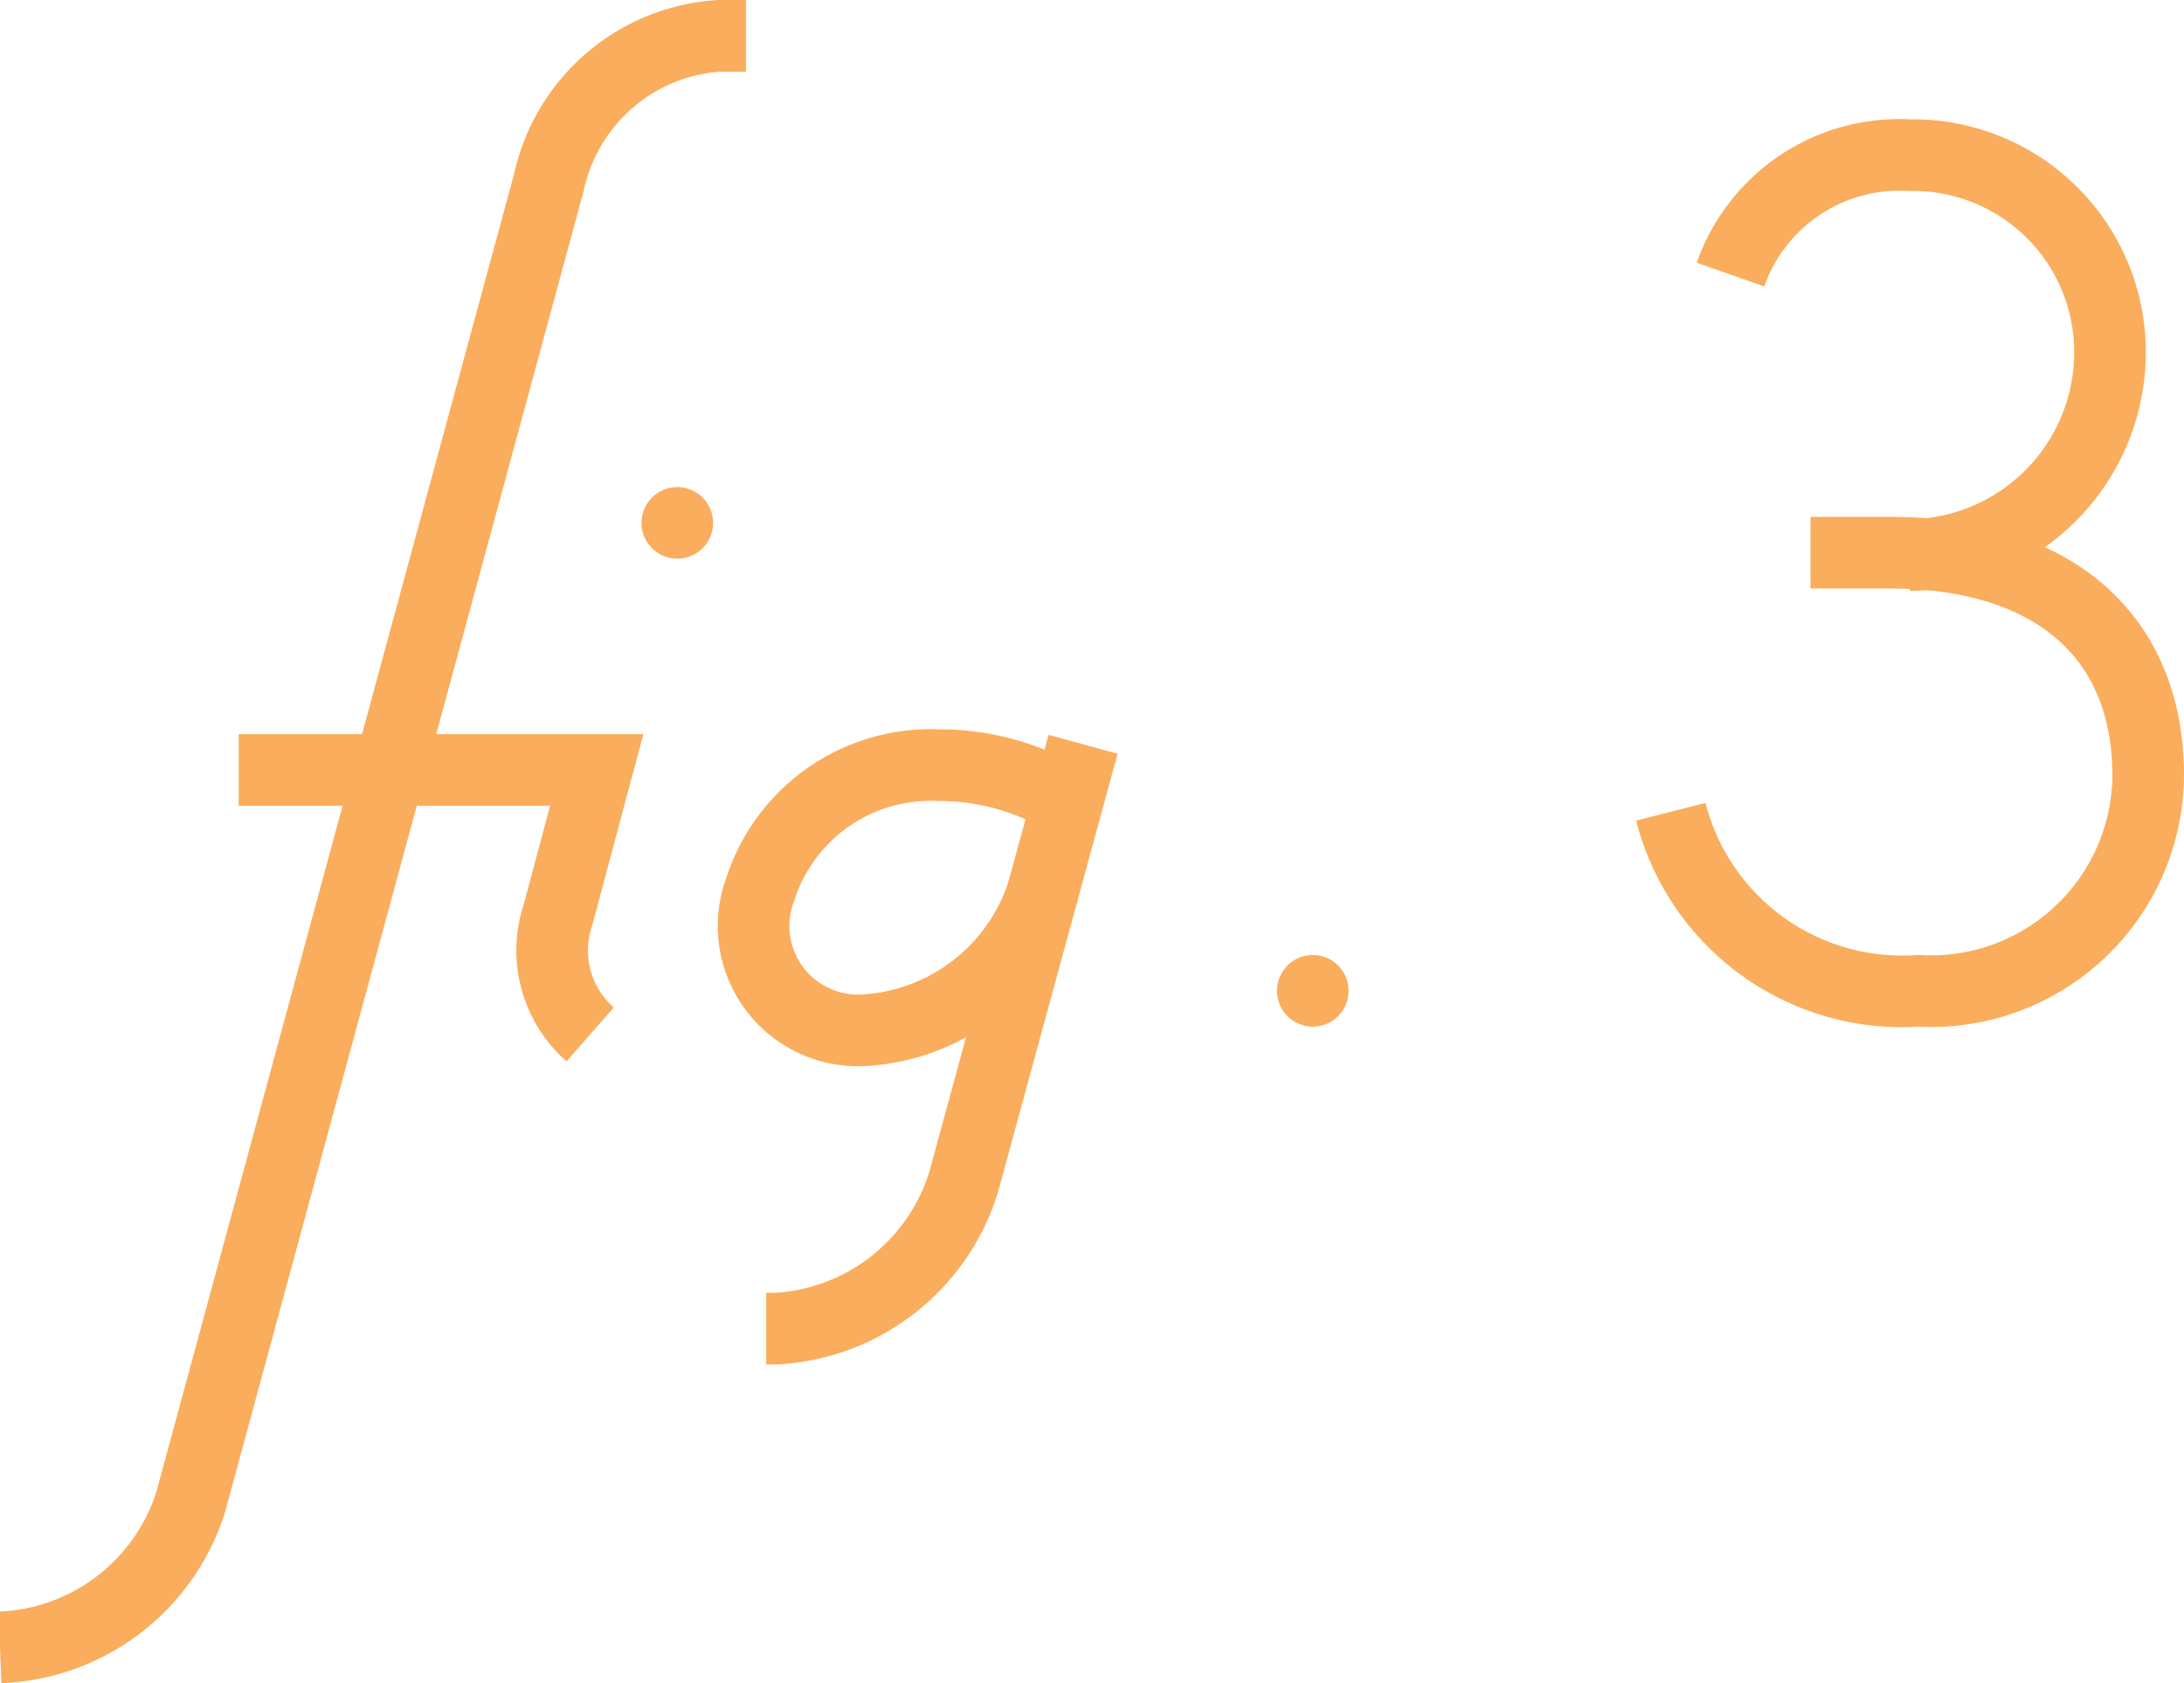 <svg xmlns="http://www.w3.org/2000/svg" viewBox="0 0 36.6 28.2"><defs><style>.cls-1,.cls-2{fill:none;stroke:#faad5c;stroke-width:1.2px;}.cls-1{stroke-miterlimit:10;}.cls-2{stroke-linecap:round;stroke-linejoin:round;}</style></defs><g id="Layer_2" data-name="Layer 2"><g id="Stroke"><path class="cls-1" d="M12.5.6h-.44A3.12,3.12,0,0,0,9.2,3.05l-6,22.1A3.49,3.49,0,0,1,0,27.6H0"/><path class="cls-1" d="M4,12.9h6l-.65,2.43a1.87,1.87,0,0,0,.54,2"/><path class="cls-1" d="M17.49,14.9a3.35,3.35,0,0,1-3,2.36,1.75,1.75,0,0,1-1.75-2.36,3,3,0,0,1,3-2.08,4.1,4.1,0,0,1,2.21.64"/><path class="cls-1" d="M18.15,12.47l-2,7.33A3.49,3.49,0,0,1,13,22.26h-.16"/><line class="cls-2" x1="11.35" y1="8.76" x2="11.35" y2="8.76"/><line class="cls-2" x1="22" y1="16.6" x2="22" y2="16.6"/><path class="cls-1" d="M28,13.6a4,4,0,0,0,4.15,3A3.64,3.64,0,0,0,36,13c0-2.41-1.67-3.74-4.32-3.74H30.34"/><path class="cls-1" d="M29,4.6a3,3,0,0,1,3-2,3.3,3.3,0,0,1,3.36,3.29A3.4,3.4,0,0,1,32,9.3"/></g></g></svg>